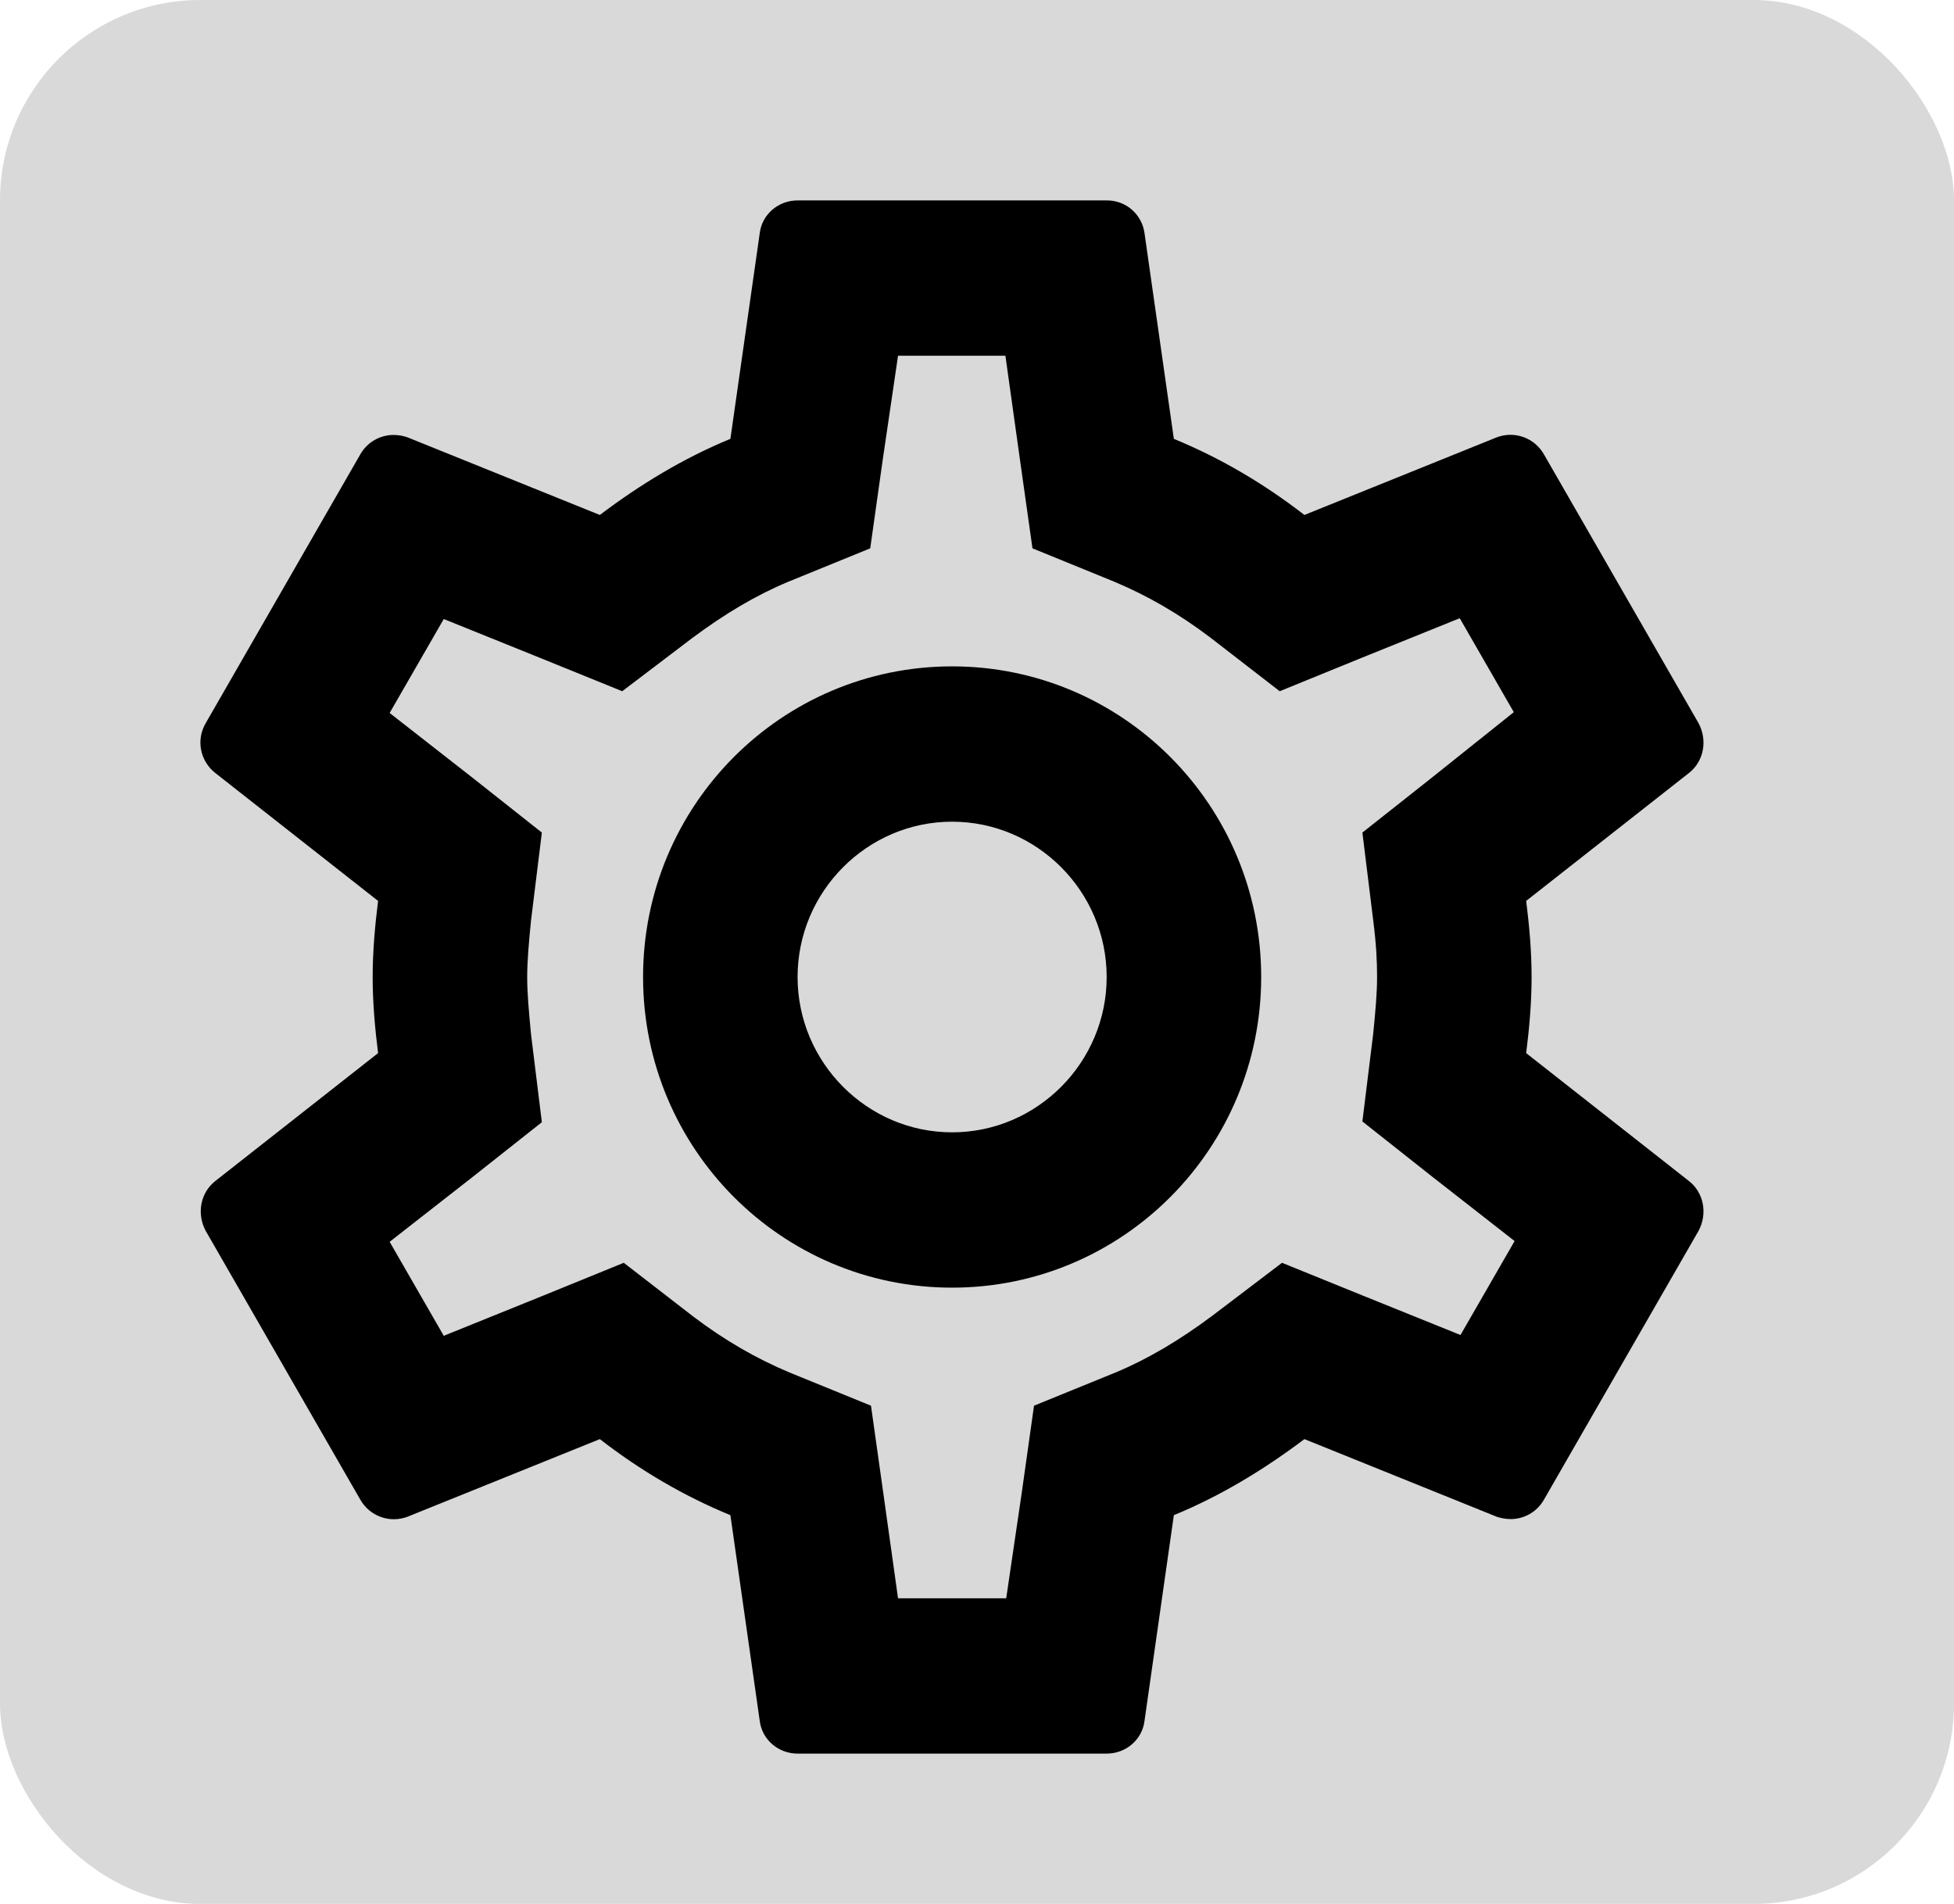 <svg width="39" height="38" viewBox="0 0 39 38" fill="none" xmlns="http://www.w3.org/2000/svg">
<rect width="39" height="38" rx="4" fill="#D9D9D9"/>
<path d="M30.461 21.019C30.523 20.523 30.569 20.027 30.569 19.5C30.569 18.973 30.523 18.477 30.461 17.981L33.715 15.424C34.008 15.191 34.085 14.773 33.9 14.431L30.816 9.069C30.725 8.909 30.58 8.786 30.408 8.724C30.235 8.662 30.047 8.663 29.875 8.728L26.035 10.278C25.233 9.658 24.37 9.146 23.429 8.759L22.843 4.651C22.818 4.469 22.727 4.302 22.588 4.182C22.449 4.062 22.271 3.998 22.088 4H15.919C15.534 4 15.21 4.279 15.164 4.651L14.578 8.759C13.637 9.146 12.773 9.673 11.972 10.278L8.132 8.728C8.042 8.697 7.949 8.681 7.854 8.681C7.592 8.681 7.33 8.821 7.191 9.069L4.107 14.431C3.906 14.773 3.999 15.191 4.292 15.424L7.546 17.981C7.484 18.477 7.438 18.988 7.438 19.5C7.438 20.012 7.484 20.523 7.546 21.019L4.292 23.576C3.999 23.809 3.922 24.227 4.107 24.569L7.191 29.931C7.282 30.091 7.427 30.214 7.599 30.276C7.771 30.339 7.96 30.337 8.132 30.273L11.972 28.723C12.773 29.343 13.637 29.854 14.578 30.241L15.164 34.349C15.21 34.721 15.534 35 15.919 35H22.088C22.473 35 22.797 34.721 22.843 34.349L23.429 30.241C24.37 29.854 25.233 29.327 26.035 28.723L29.875 30.273C29.968 30.303 30.06 30.319 30.153 30.319C30.415 30.319 30.677 30.18 30.816 29.931L33.9 24.569C34.085 24.227 34.008 23.809 33.715 23.576L30.461 21.019ZM27.408 18.369C27.469 18.849 27.485 19.174 27.485 19.5C27.485 19.826 27.454 20.166 27.408 20.631L27.192 22.383L28.564 23.468L30.23 24.77L29.15 26.645L27.192 25.855L25.588 25.204L24.2 26.258C23.537 26.754 22.905 27.126 22.273 27.39L20.638 28.056L20.391 29.808L20.083 31.9H17.924L17.631 29.808L17.384 28.056L15.75 27.39C15.086 27.11 14.47 26.754 13.853 26.289L12.45 25.204L10.815 25.87L8.857 26.661L7.777 24.785L9.443 23.483L10.815 22.398L10.599 20.647C10.553 20.166 10.522 19.81 10.522 19.5C10.522 19.19 10.553 18.834 10.599 18.369L10.815 16.617L9.443 15.532L7.777 14.23L8.857 12.355L10.815 13.145L12.419 13.796L13.807 12.742C14.47 12.246 15.102 11.874 15.734 11.611L17.369 10.944L17.616 9.193L17.924 7.1H20.067L20.36 9.193L20.607 10.944L22.242 11.611C22.905 11.89 23.522 12.246 24.139 12.711L25.542 13.796L27.176 13.13L29.135 12.339L30.214 14.214L28.564 15.532L27.192 16.617L27.408 18.369ZM19.003 13.3C15.595 13.3 12.835 16.075 12.835 19.5C12.835 22.925 15.595 25.7 19.003 25.7C22.411 25.7 25.172 22.925 25.172 19.5C25.172 16.075 22.411 13.3 19.003 13.3ZM19.003 22.6C17.307 22.6 15.919 21.205 15.919 19.5C15.919 17.795 17.307 16.4 19.003 16.4C20.7 16.4 22.088 17.795 22.088 19.5C22.088 21.205 20.7 22.6 19.003 22.6Z" fill="black"/>
</svg>
